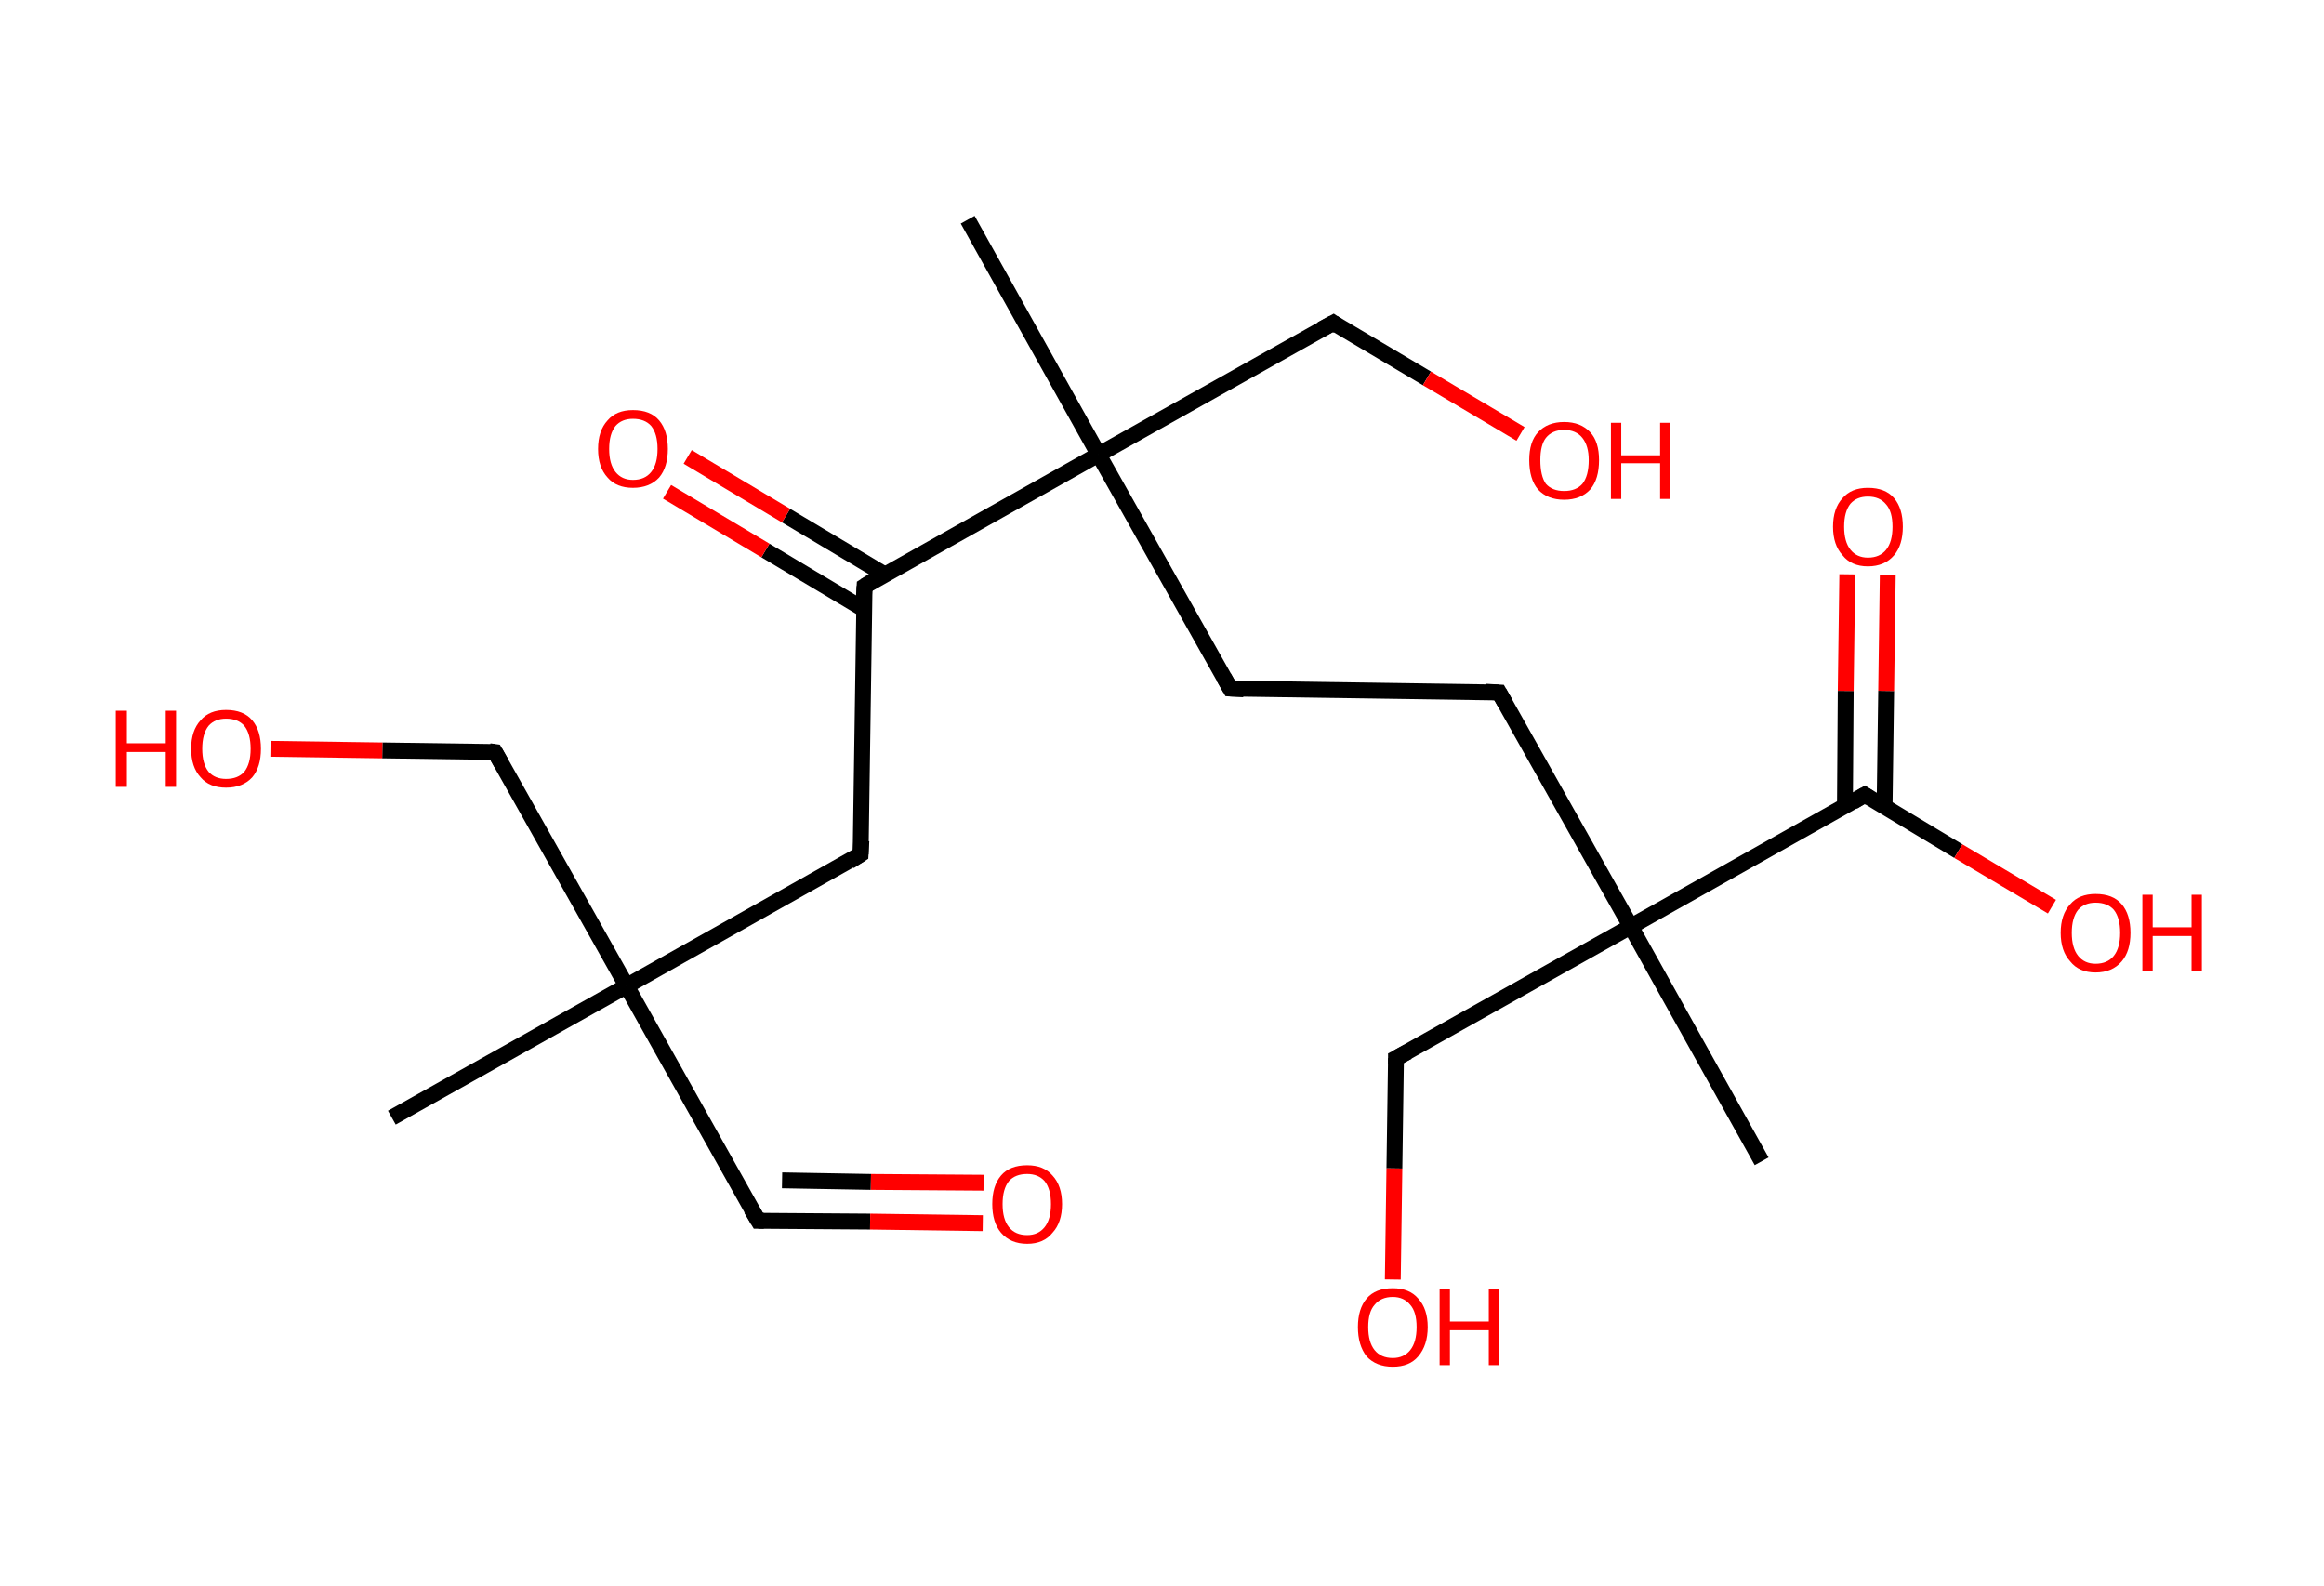 <?xml version='1.0' encoding='ASCII' standalone='yes'?>
<svg xmlns="http://www.w3.org/2000/svg" xmlns:rdkit="http://www.rdkit.org/xml" xmlns:xlink="http://www.w3.org/1999/xlink" version="1.1" baseProfile="full" xml:space="preserve" width="293px" height="200px" viewBox="0 0 293 200">
<!-- END OF HEADER -->
<rect style="opacity:1.0;fill:#FFFFFF;stroke:none" width="293.0" height="200.0" x="0.0" y="0.0"> </rect>
<path class="bond-0 atom-0 atom-1" d="M 49.4,140.9 L 79.0,124.3" style="fill:none;fill-rule:evenodd;stroke:#000000;stroke-width:2.0px;stroke-linecap:butt;stroke-linejoin:miter;stroke-opacity:1"/>
<path class="bond-1 atom-1 atom-2" d="M 79.0,124.3 L 95.6,153.9" style="fill:none;fill-rule:evenodd;stroke:#000000;stroke-width:2.0px;stroke-linecap:butt;stroke-linejoin:miter;stroke-opacity:1"/>
<path class="bond-2 atom-2 atom-3" d="M 95.6,153.9 L 109.7,154.0" style="fill:none;fill-rule:evenodd;stroke:#000000;stroke-width:2.0px;stroke-linecap:butt;stroke-linejoin:miter;stroke-opacity:1"/>
<path class="bond-2 atom-2 atom-3" d="M 109.7,154.0 L 123.9,154.2" style="fill:none;fill-rule:evenodd;stroke:#FF0000;stroke-width:2.0px;stroke-linecap:butt;stroke-linejoin:miter;stroke-opacity:1"/>
<path class="bond-2 atom-2 atom-3" d="M 98.6,148.8 L 109.8,149.0" style="fill:none;fill-rule:evenodd;stroke:#000000;stroke-width:2.0px;stroke-linecap:butt;stroke-linejoin:miter;stroke-opacity:1"/>
<path class="bond-2 atom-2 atom-3" d="M 109.8,149.0 L 124.0,149.1" style="fill:none;fill-rule:evenodd;stroke:#FF0000;stroke-width:2.0px;stroke-linecap:butt;stroke-linejoin:miter;stroke-opacity:1"/>
<path class="bond-3 atom-1 atom-4" d="M 79.0,124.3 L 62.4,94.8" style="fill:none;fill-rule:evenodd;stroke:#000000;stroke-width:2.0px;stroke-linecap:butt;stroke-linejoin:miter;stroke-opacity:1"/>
<path class="bond-4 atom-4 atom-5" d="M 62.4,94.8 L 48.2,94.6" style="fill:none;fill-rule:evenodd;stroke:#000000;stroke-width:2.0px;stroke-linecap:butt;stroke-linejoin:miter;stroke-opacity:1"/>
<path class="bond-4 atom-4 atom-5" d="M 48.2,94.6 L 34.1,94.4" style="fill:none;fill-rule:evenodd;stroke:#FF0000;stroke-width:2.0px;stroke-linecap:butt;stroke-linejoin:miter;stroke-opacity:1"/>
<path class="bond-5 atom-1 atom-6" d="M 79.0,124.3 L 108.5,107.7" style="fill:none;fill-rule:evenodd;stroke:#000000;stroke-width:2.0px;stroke-linecap:butt;stroke-linejoin:miter;stroke-opacity:1"/>
<path class="bond-6 atom-6 atom-7" d="M 108.5,107.7 L 109.0,73.9" style="fill:none;fill-rule:evenodd;stroke:#000000;stroke-width:2.0px;stroke-linecap:butt;stroke-linejoin:miter;stroke-opacity:1"/>
<path class="bond-7 atom-7 atom-8" d="M 111.5,72.4 L 99.1,65.0" style="fill:none;fill-rule:evenodd;stroke:#000000;stroke-width:2.0px;stroke-linecap:butt;stroke-linejoin:miter;stroke-opacity:1"/>
<path class="bond-7 atom-7 atom-8" d="M 99.1,65.0 L 86.7,57.6" style="fill:none;fill-rule:evenodd;stroke:#FF0000;stroke-width:2.0px;stroke-linecap:butt;stroke-linejoin:miter;stroke-opacity:1"/>
<path class="bond-7 atom-7 atom-8" d="M 108.9,76.8 L 96.5,69.4" style="fill:none;fill-rule:evenodd;stroke:#000000;stroke-width:2.0px;stroke-linecap:butt;stroke-linejoin:miter;stroke-opacity:1"/>
<path class="bond-7 atom-7 atom-8" d="M 96.5,69.4 L 84.1,62.0" style="fill:none;fill-rule:evenodd;stroke:#FF0000;stroke-width:2.0px;stroke-linecap:butt;stroke-linejoin:miter;stroke-opacity:1"/>
<path class="bond-8 atom-7 atom-9" d="M 109.0,73.9 L 138.5,57.3" style="fill:none;fill-rule:evenodd;stroke:#000000;stroke-width:2.0px;stroke-linecap:butt;stroke-linejoin:miter;stroke-opacity:1"/>
<path class="bond-9 atom-9 atom-10" d="M 138.5,57.3 L 122.0,27.7" style="fill:none;fill-rule:evenodd;stroke:#000000;stroke-width:2.0px;stroke-linecap:butt;stroke-linejoin:miter;stroke-opacity:1"/>
<path class="bond-10 atom-9 atom-11" d="M 138.5,57.3 L 168.1,40.7" style="fill:none;fill-rule:evenodd;stroke:#000000;stroke-width:2.0px;stroke-linecap:butt;stroke-linejoin:miter;stroke-opacity:1"/>
<path class="bond-11 atom-11 atom-12" d="M 168.1,40.7 L 179.9,47.7" style="fill:none;fill-rule:evenodd;stroke:#000000;stroke-width:2.0px;stroke-linecap:butt;stroke-linejoin:miter;stroke-opacity:1"/>
<path class="bond-11 atom-11 atom-12" d="M 179.9,47.7 L 191.7,54.7" style="fill:none;fill-rule:evenodd;stroke:#FF0000;stroke-width:2.0px;stroke-linecap:butt;stroke-linejoin:miter;stroke-opacity:1"/>
<path class="bond-12 atom-9 atom-13" d="M 138.5,57.3 L 155.1,86.8" style="fill:none;fill-rule:evenodd;stroke:#000000;stroke-width:2.0px;stroke-linecap:butt;stroke-linejoin:miter;stroke-opacity:1"/>
<path class="bond-13 atom-13 atom-14" d="M 155.1,86.8 L 189.0,87.3" style="fill:none;fill-rule:evenodd;stroke:#000000;stroke-width:2.0px;stroke-linecap:butt;stroke-linejoin:miter;stroke-opacity:1"/>
<path class="bond-14 atom-14 atom-15" d="M 189.0,87.3 L 205.6,116.8" style="fill:none;fill-rule:evenodd;stroke:#000000;stroke-width:2.0px;stroke-linecap:butt;stroke-linejoin:miter;stroke-opacity:1"/>
<path class="bond-15 atom-15 atom-16" d="M 205.6,116.8 L 222.1,146.4" style="fill:none;fill-rule:evenodd;stroke:#000000;stroke-width:2.0px;stroke-linecap:butt;stroke-linejoin:miter;stroke-opacity:1"/>
<path class="bond-16 atom-15 atom-17" d="M 205.6,116.8 L 176.0,133.4" style="fill:none;fill-rule:evenodd;stroke:#000000;stroke-width:2.0px;stroke-linecap:butt;stroke-linejoin:miter;stroke-opacity:1"/>
<path class="bond-17 atom-17 atom-18" d="M 176.0,133.4 L 175.8,147.3" style="fill:none;fill-rule:evenodd;stroke:#000000;stroke-width:2.0px;stroke-linecap:butt;stroke-linejoin:miter;stroke-opacity:1"/>
<path class="bond-17 atom-17 atom-18" d="M 175.8,147.3 L 175.6,161.3" style="fill:none;fill-rule:evenodd;stroke:#FF0000;stroke-width:2.0px;stroke-linecap:butt;stroke-linejoin:miter;stroke-opacity:1"/>
<path class="bond-18 atom-15 atom-19" d="M 205.6,116.8 L 235.1,100.2" style="fill:none;fill-rule:evenodd;stroke:#000000;stroke-width:2.0px;stroke-linecap:butt;stroke-linejoin:miter;stroke-opacity:1"/>
<path class="bond-19 atom-19 atom-20" d="M 237.6,101.7 L 237.8,87.1" style="fill:none;fill-rule:evenodd;stroke:#000000;stroke-width:2.0px;stroke-linecap:butt;stroke-linejoin:miter;stroke-opacity:1"/>
<path class="bond-19 atom-19 atom-20" d="M 237.8,87.1 L 238.0,72.5" style="fill:none;fill-rule:evenodd;stroke:#FF0000;stroke-width:2.0px;stroke-linecap:butt;stroke-linejoin:miter;stroke-opacity:1"/>
<path class="bond-19 atom-19 atom-20" d="M 232.6,101.7 L 232.7,87.1" style="fill:none;fill-rule:evenodd;stroke:#000000;stroke-width:2.0px;stroke-linecap:butt;stroke-linejoin:miter;stroke-opacity:1"/>
<path class="bond-19 atom-19 atom-20" d="M 232.7,87.1 L 232.9,72.4" style="fill:none;fill-rule:evenodd;stroke:#FF0000;stroke-width:2.0px;stroke-linecap:butt;stroke-linejoin:miter;stroke-opacity:1"/>
<path class="bond-20 atom-19 atom-21" d="M 235.1,100.2 L 246.9,107.3" style="fill:none;fill-rule:evenodd;stroke:#000000;stroke-width:2.0px;stroke-linecap:butt;stroke-linejoin:miter;stroke-opacity:1"/>
<path class="bond-20 atom-19 atom-21" d="M 246.9,107.3 L 258.7,114.3" style="fill:none;fill-rule:evenodd;stroke:#FF0000;stroke-width:2.0px;stroke-linecap:butt;stroke-linejoin:miter;stroke-opacity:1"/>
<path d="M 94.7,152.4 L 95.6,153.9 L 96.3,153.9" style="fill:none;stroke:#000000;stroke-width:2.0px;stroke-linecap:butt;stroke-linejoin:miter;stroke-opacity:1;"/>
<path d="M 63.2,96.2 L 62.4,94.8 L 61.7,94.7" style="fill:none;stroke:#000000;stroke-width:2.0px;stroke-linecap:butt;stroke-linejoin:miter;stroke-opacity:1;"/>
<path d="M 107.1,108.6 L 108.5,107.7 L 108.6,106.0" style="fill:none;stroke:#000000;stroke-width:2.0px;stroke-linecap:butt;stroke-linejoin:miter;stroke-opacity:1;"/>
<path d="M 108.9,75.5 L 109.0,73.9 L 110.4,73.0" style="fill:none;stroke:#000000;stroke-width:2.0px;stroke-linecap:butt;stroke-linejoin:miter;stroke-opacity:1;"/>
<path d="M 166.6,41.5 L 168.1,40.7 L 168.7,41.1" style="fill:none;stroke:#000000;stroke-width:2.0px;stroke-linecap:butt;stroke-linejoin:miter;stroke-opacity:1;"/>
<path d="M 154.3,85.4 L 155.1,86.8 L 156.8,86.9" style="fill:none;stroke:#000000;stroke-width:2.0px;stroke-linecap:butt;stroke-linejoin:miter;stroke-opacity:1;"/>
<path d="M 187.3,87.2 L 189.0,87.3 L 189.8,88.7" style="fill:none;stroke:#000000;stroke-width:2.0px;stroke-linecap:butt;stroke-linejoin:miter;stroke-opacity:1;"/>
<path d="M 177.5,132.6 L 176.0,133.4 L 176.0,134.1" style="fill:none;stroke:#000000;stroke-width:2.0px;stroke-linecap:butt;stroke-linejoin:miter;stroke-opacity:1;"/>
<path d="M 233.6,101.1 L 235.1,100.2 L 235.7,100.6" style="fill:none;stroke:#000000;stroke-width:2.0px;stroke-linecap:butt;stroke-linejoin:miter;stroke-opacity:1;"/>
<path class="atom-3" d="M 125.1 151.8 Q 125.1 149.5, 126.2 148.2 Q 127.3 146.9, 129.5 146.9 Q 131.6 146.9, 132.7 148.2 Q 133.9 149.5, 133.9 151.8 Q 133.9 154.1, 132.7 155.4 Q 131.6 156.8, 129.5 156.8 Q 127.4 156.8, 126.2 155.4 Q 125.1 154.1, 125.1 151.8 M 129.5 155.7 Q 130.9 155.7, 131.7 154.7 Q 132.5 153.7, 132.5 151.8 Q 132.5 149.9, 131.7 148.9 Q 130.9 148.0, 129.5 148.0 Q 128.0 148.0, 127.2 148.9 Q 126.4 149.9, 126.4 151.8 Q 126.4 153.7, 127.2 154.7 Q 128.0 155.7, 129.5 155.7 " fill="#FF0000"/>
<path class="atom-5" d="M 14.6 89.6 L 16.0 89.6 L 16.0 93.7 L 20.9 93.7 L 20.9 89.6 L 22.2 89.6 L 22.2 99.2 L 20.9 99.2 L 20.9 94.8 L 16.0 94.8 L 16.0 99.2 L 14.6 99.2 L 14.6 89.6 " fill="#FF0000"/>
<path class="atom-5" d="M 24.1 94.4 Q 24.1 92.1, 25.3 90.8 Q 26.4 89.5, 28.5 89.5 Q 30.7 89.5, 31.8 90.8 Q 32.9 92.1, 32.9 94.4 Q 32.9 96.7, 31.8 98.0 Q 30.6 99.3, 28.5 99.3 Q 26.4 99.3, 25.3 98.0 Q 24.1 96.7, 24.1 94.4 M 28.5 98.2 Q 30.0 98.2, 30.8 97.3 Q 31.6 96.3, 31.6 94.4 Q 31.6 92.5, 30.8 91.5 Q 30.0 90.6, 28.5 90.6 Q 27.1 90.6, 26.3 91.5 Q 25.5 92.5, 25.5 94.4 Q 25.5 96.3, 26.3 97.3 Q 27.1 98.2, 28.5 98.2 " fill="#FF0000"/>
<path class="atom-8" d="M 75.4 56.6 Q 75.4 54.3, 76.6 53.0 Q 77.7 51.7, 79.8 51.7 Q 82.0 51.7, 83.1 53.0 Q 84.2 54.3, 84.2 56.6 Q 84.2 58.9, 83.1 60.2 Q 81.9 61.5, 79.8 61.5 Q 77.7 61.5, 76.6 60.2 Q 75.4 58.9, 75.4 56.6 M 79.8 60.5 Q 81.3 60.5, 82.1 59.5 Q 82.9 58.5, 82.9 56.6 Q 82.9 54.7, 82.1 53.7 Q 81.3 52.8, 79.8 52.8 Q 78.4 52.8, 77.6 53.7 Q 76.8 54.7, 76.8 56.6 Q 76.8 58.5, 77.6 59.5 Q 78.4 60.5, 79.8 60.5 " fill="#FF0000"/>
<path class="atom-12" d="M 192.8 58.0 Q 192.8 55.7, 193.9 54.5 Q 195.1 53.2, 197.2 53.2 Q 199.3 53.2, 200.5 54.5 Q 201.6 55.7, 201.6 58.0 Q 201.6 60.4, 200.5 61.7 Q 199.3 63.0, 197.2 63.0 Q 195.1 63.0, 193.9 61.7 Q 192.8 60.4, 192.8 58.0 M 197.2 61.9 Q 198.7 61.9, 199.5 61.0 Q 200.3 60.0, 200.3 58.0 Q 200.3 56.2, 199.5 55.2 Q 198.7 54.2, 197.2 54.2 Q 195.7 54.2, 194.9 55.2 Q 194.2 56.1, 194.2 58.0 Q 194.2 60.0, 194.9 61.0 Q 195.7 61.9, 197.2 61.9 " fill="#FF0000"/>
<path class="atom-12" d="M 203.1 53.3 L 204.4 53.3 L 204.4 57.4 L 209.3 57.4 L 209.3 53.3 L 210.6 53.3 L 210.6 62.9 L 209.3 62.9 L 209.3 58.4 L 204.4 58.4 L 204.4 62.9 L 203.1 62.9 L 203.1 53.3 " fill="#FF0000"/>
<path class="atom-18" d="M 171.2 167.3 Q 171.2 165.0, 172.3 163.7 Q 173.4 162.4, 175.6 162.4 Q 177.7 162.4, 178.8 163.7 Q 180.0 165.0, 180.0 167.3 Q 180.0 169.6, 178.8 171.0 Q 177.7 172.3, 175.6 172.3 Q 173.5 172.3, 172.3 171.0 Q 171.2 169.6, 171.2 167.3 M 175.6 171.2 Q 177.0 171.2, 177.8 170.2 Q 178.6 169.2, 178.6 167.3 Q 178.6 165.4, 177.8 164.5 Q 177.0 163.5, 175.6 163.5 Q 174.1 163.5, 173.3 164.5 Q 172.5 165.4, 172.5 167.3 Q 172.5 169.2, 173.3 170.2 Q 174.1 171.2, 175.6 171.2 " fill="#FF0000"/>
<path class="atom-18" d="M 181.5 162.5 L 182.8 162.5 L 182.8 166.6 L 187.7 166.6 L 187.7 162.5 L 189.0 162.5 L 189.0 172.1 L 187.7 172.1 L 187.7 167.7 L 182.8 167.7 L 182.8 172.1 L 181.5 172.1 L 181.5 162.5 " fill="#FF0000"/>
<path class="atom-20" d="M 231.1 66.4 Q 231.1 64.1, 232.3 62.8 Q 233.4 61.5, 235.5 61.5 Q 237.7 61.5, 238.8 62.8 Q 239.9 64.1, 239.9 66.4 Q 239.9 68.7, 238.8 70.0 Q 237.6 71.4, 235.5 71.4 Q 233.4 71.4, 232.3 70.0 Q 231.1 68.7, 231.1 66.4 M 235.5 70.3 Q 237.0 70.3, 237.8 69.3 Q 238.6 68.3, 238.6 66.4 Q 238.6 64.5, 237.8 63.6 Q 237.0 62.6, 235.5 62.6 Q 234.1 62.6, 233.3 63.5 Q 232.5 64.5, 232.5 66.4 Q 232.5 68.3, 233.3 69.3 Q 234.1 70.3, 235.5 70.3 " fill="#FF0000"/>
<path class="atom-21" d="M 259.8 117.6 Q 259.8 115.3, 261.0 114.0 Q 262.1 112.7, 264.2 112.7 Q 266.4 112.7, 267.5 114.0 Q 268.6 115.3, 268.6 117.6 Q 268.6 119.9, 267.5 121.2 Q 266.3 122.6, 264.2 122.6 Q 262.1 122.6, 261.0 121.2 Q 259.8 119.9, 259.8 117.6 M 264.2 121.5 Q 265.7 121.5, 266.5 120.5 Q 267.3 119.5, 267.3 117.6 Q 267.3 115.7, 266.5 114.7 Q 265.7 113.8, 264.2 113.8 Q 262.8 113.8, 262.0 114.7 Q 261.2 115.7, 261.2 117.6 Q 261.2 119.5, 262.0 120.5 Q 262.8 121.5, 264.2 121.5 " fill="#FF0000"/>
<path class="atom-21" d="M 270.1 112.8 L 271.4 112.8 L 271.4 116.9 L 276.3 116.9 L 276.3 112.8 L 277.6 112.8 L 277.6 122.4 L 276.3 122.4 L 276.3 118.0 L 271.4 118.0 L 271.4 122.4 L 270.1 122.4 L 270.1 112.8 " fill="#FF0000"/>
</svg>
